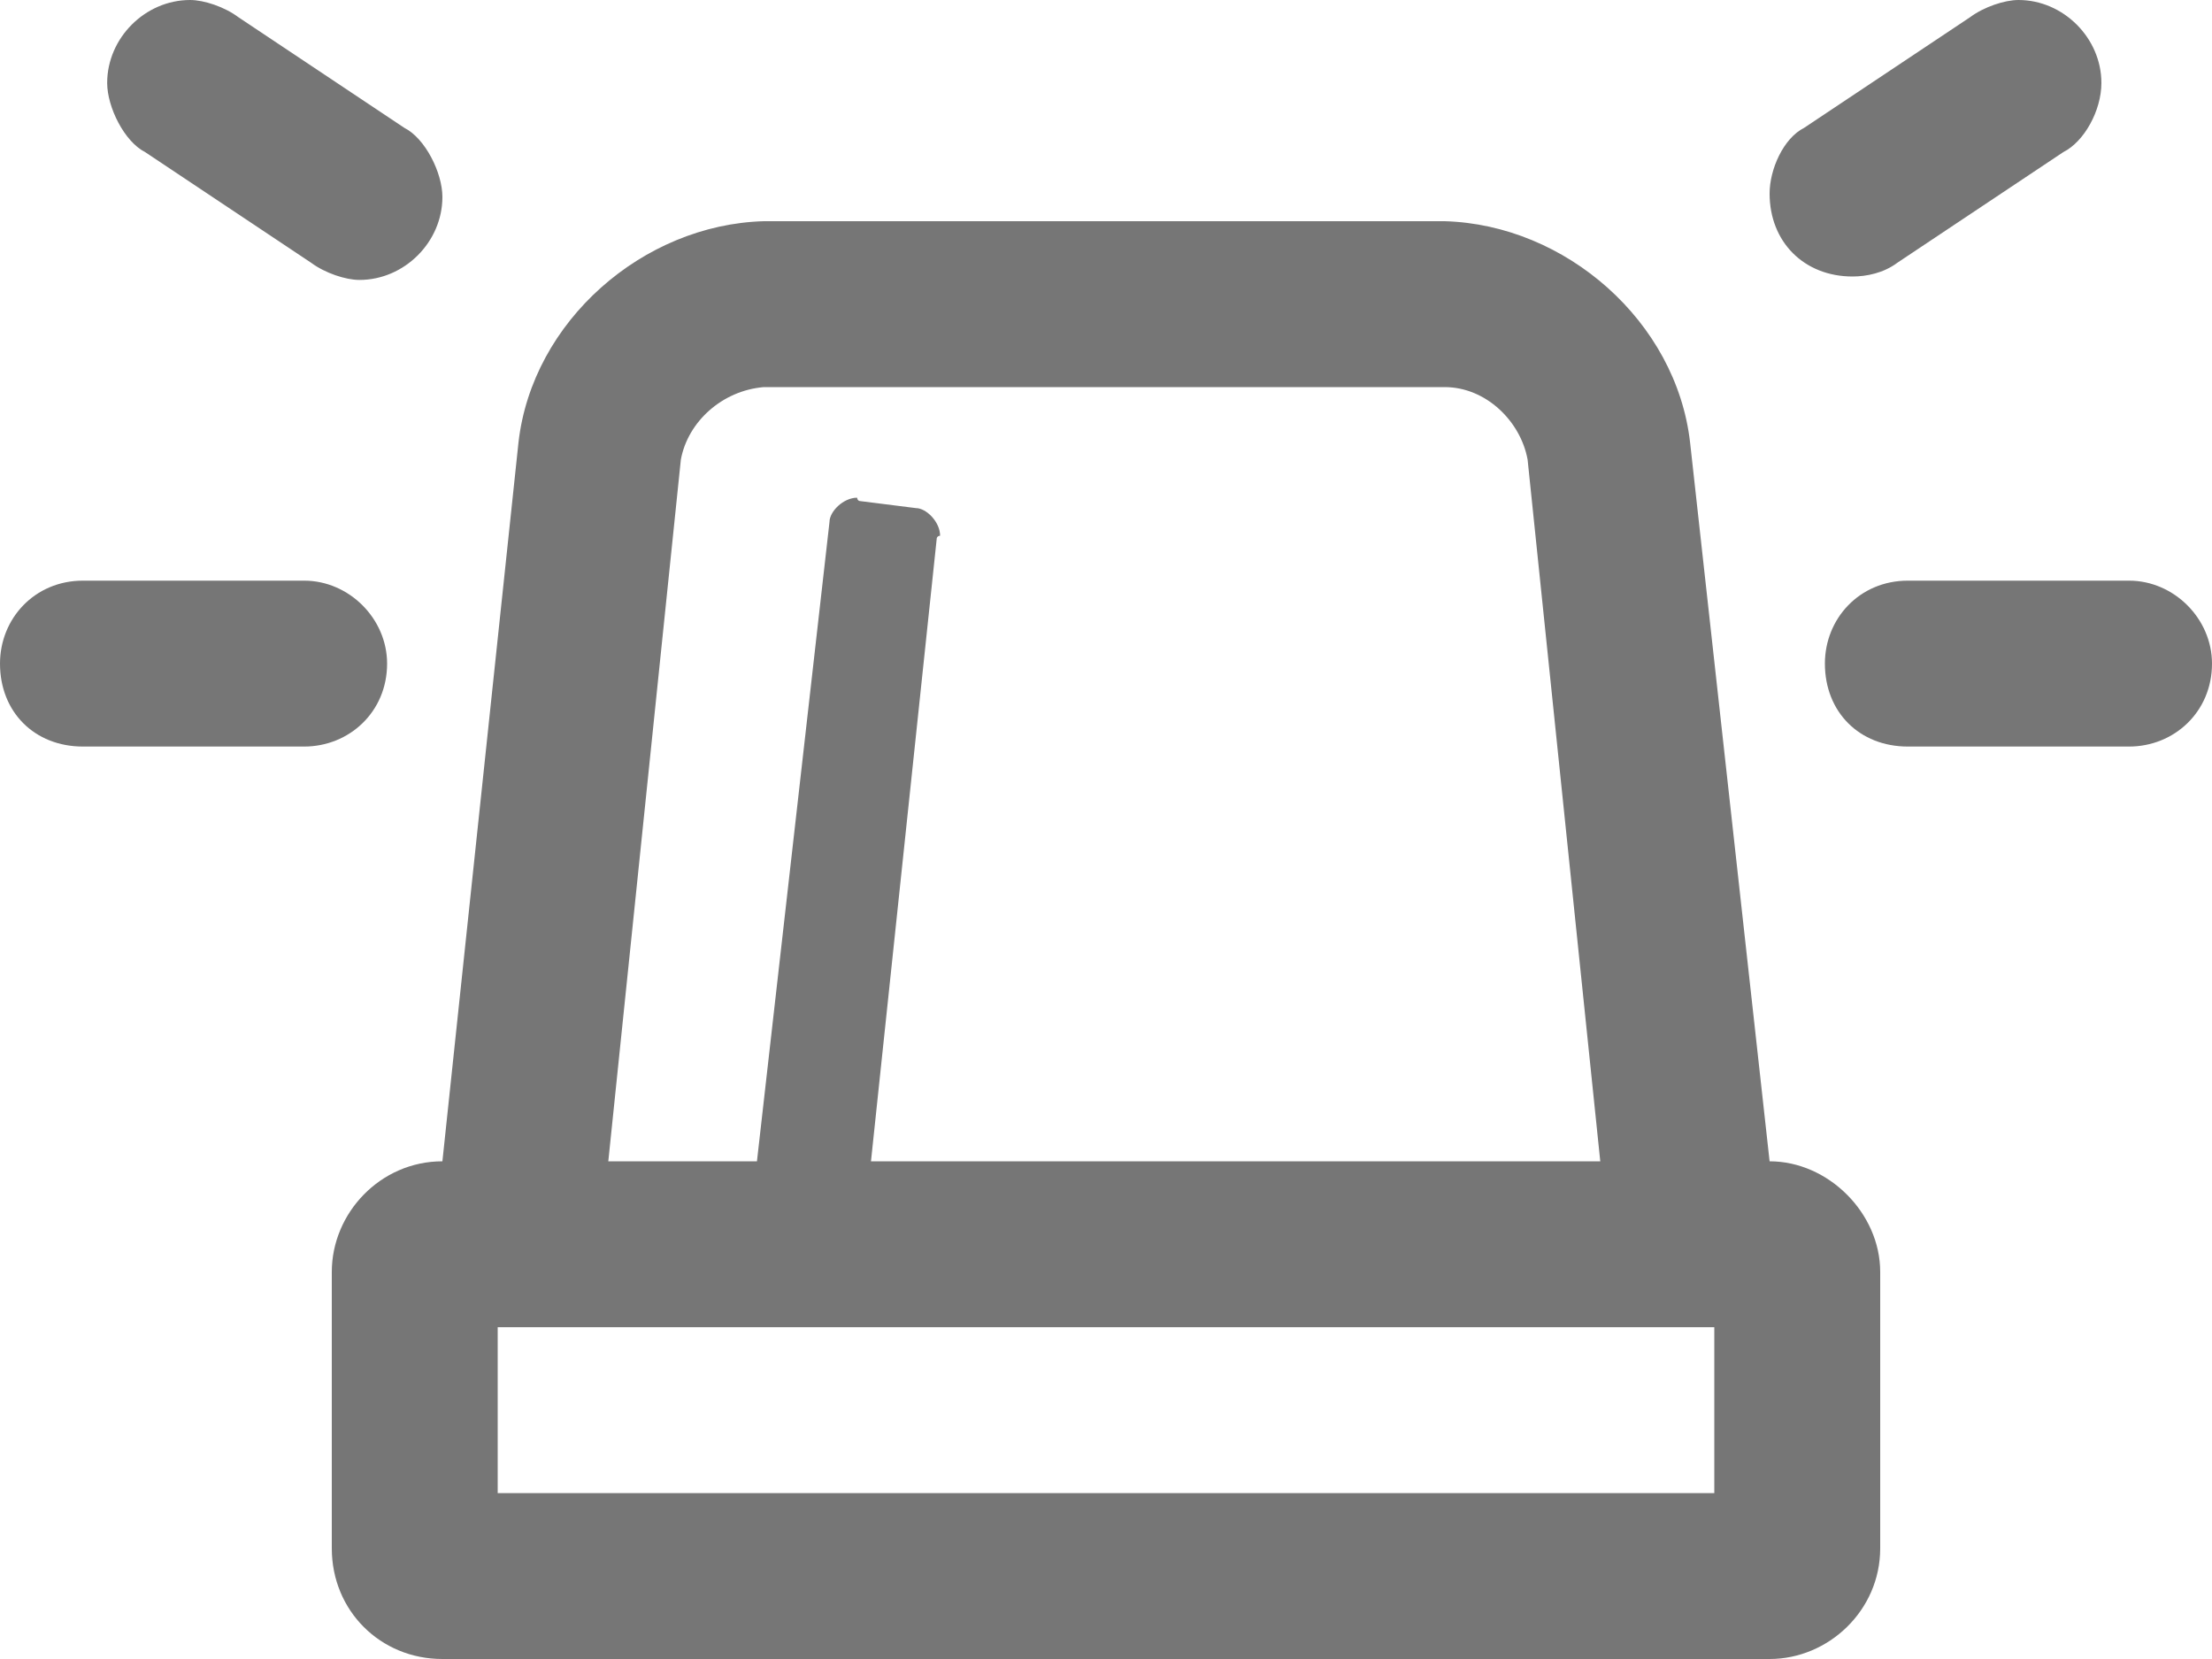 <svg width="20" height="15" viewBox="0 0 20 15" fill="none" xmlns="http://www.w3.org/2000/svg">
<path d="M2.812 2.375C2.938 2.469 3.125 2.531 3.25 2.531C3.656 2.531 4 2.188 4 1.781C4 1.562 3.844 1.25 3.656 1.156L2.156 0.156C2.031 0.062 1.844 0 1.719 0C1.312 0 0.969 0.344 0.969 0.75C0.969 0.969 1.125 1.281 1.312 1.375L2.812 2.375ZM16.75 2.5C16.875 2.5 17.031 2.469 17.156 2.375L18.656 1.375C18.844 1.281 19 1 19 0.75C19 0.344 18.656 0 18.25 0C18.125 0 17.938 0.062 17.812 0.156L16.312 1.156C16.125 1.25 16 1.531 16 1.75C16 2.188 16.312 2.5 16.75 2.5ZM3.5 6C3.5 5.594 3.156 5.25 2.75 5.25H0.75C0.312 5.25 0 5.594 0 6C0 6.438 0.312 6.75 0.75 6.75H2.75C3.156 6.75 3.5 6.438 3.5 6ZM19.25 5.25H17.25C16.812 5.25 16.5 5.594 16.5 6C16.5 6.438 16.812 6.75 17.25 6.75H19.25C19.656 6.75 20 6.438 20 6C20 5.594 19.656 5.25 19.25 5.25ZM16 10.5L15.281 4C15.156 2.906 14.156 2.031 13.062 2H6.906C5.812 2.031 4.812 2.906 4.688 4L4 10.5C3.438 10.5 3 10.969 3 11.5V14C3 14.562 3.438 15 4 15H16C16.531 15 17 14.562 17 14V11.5C17 10.969 16.531 10.5 16 10.5ZM6.156 4.156C6.219 3.812 6.531 3.531 6.906 3.5H13.062C13.438 3.5 13.75 3.812 13.812 4.156L14.469 10.5H7.875L8.469 4.875C8.469 4.844 8.5 4.844 8.5 4.844C8.5 4.719 8.375 4.594 8.281 4.594L7.781 4.531C7.75 4.531 7.75 4.5 7.75 4.5C7.625 4.5 7.5 4.625 7.5 4.719L6.844 10.5H5.5L6.156 4.156ZM15.5 13.5H4.5V12H15.5V13.5Z" fill="#767676"/>
</svg>

